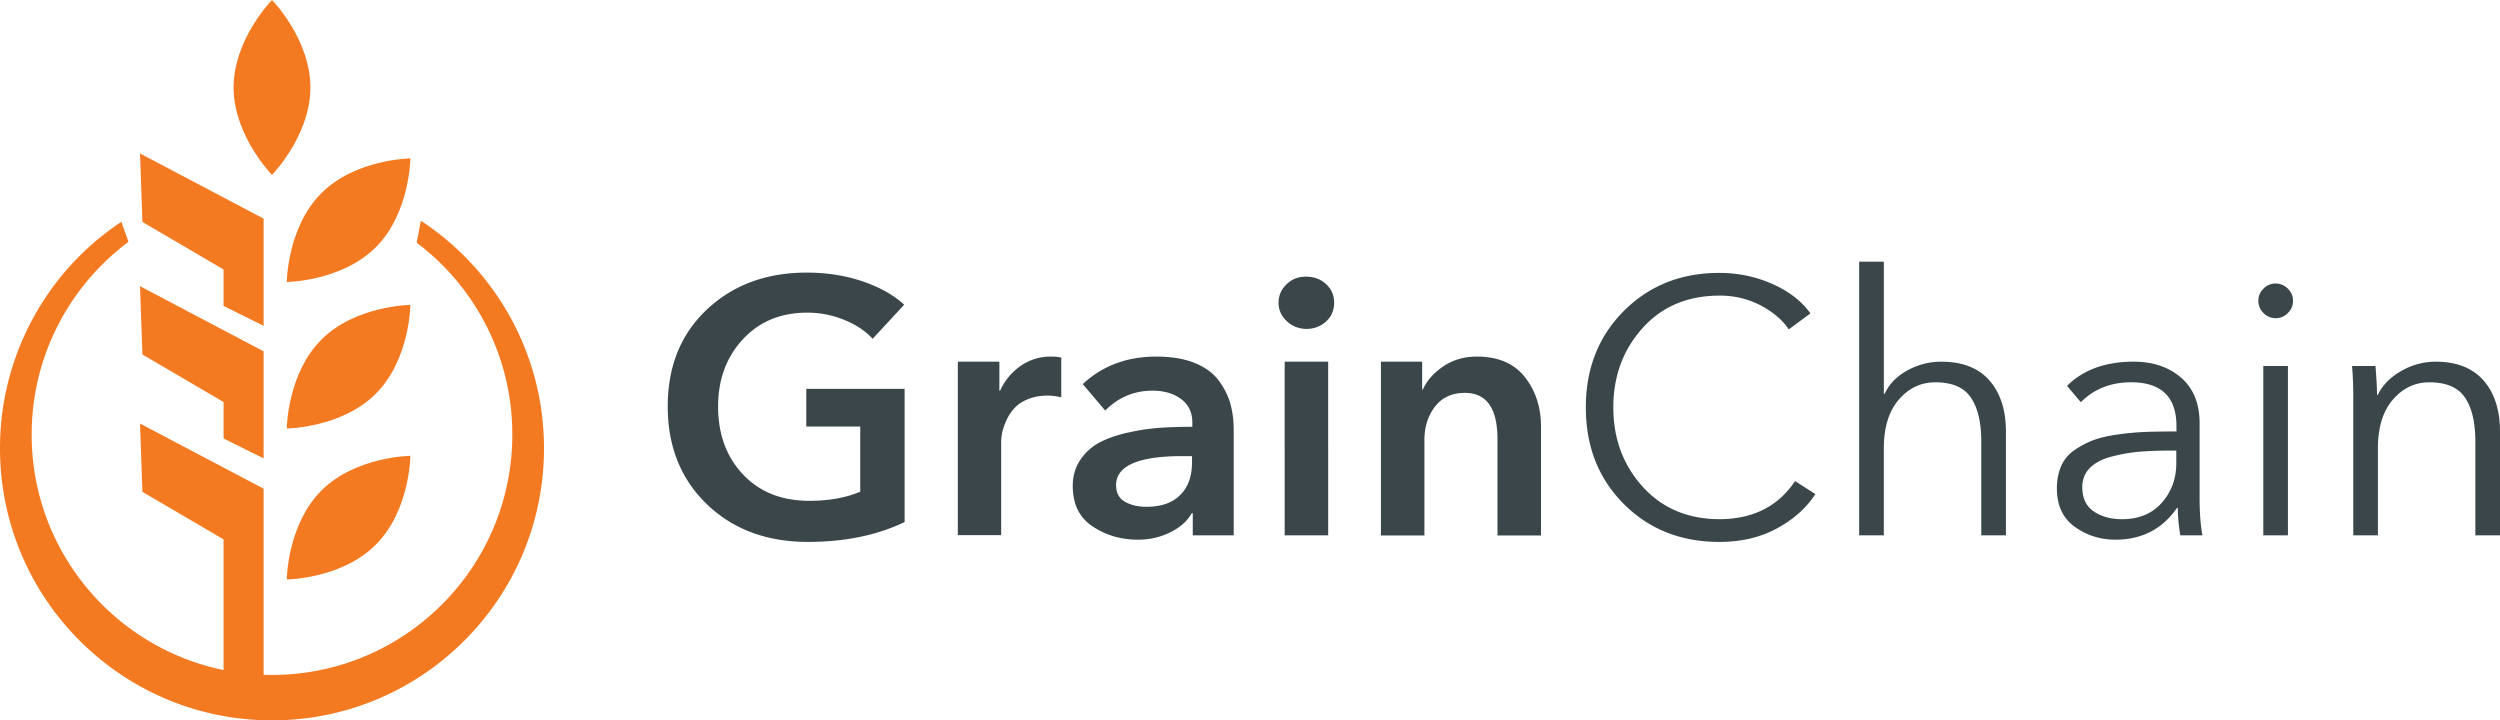 <svg xmlns="http://www.w3.org/2000/svg" width="568.862" height="163.912" viewBox="0 0 150.511 43.368"><g fill="none"><g fill="#3a4649"><path d="M54.462 23.43v7.999c-1.673.8-3.608 1.196-5.821 1.196-2.483 0-4.508-.756-6.082-2.267-1.566-1.512-2.358-3.473-2.358-5.885 0-2.429.792-4.372 2.367-5.848 1.574-1.476 3.58-2.213 6-2.213 1.189 0 2.304.17 3.348.521 1.035.351 1.88.82 2.52 1.413l-1.9 2.052c-.404-.45-.962-.828-1.673-1.125a5.826 5.826 0 00-2.267-.45c-1.602 0-2.888.54-3.878 1.61-.99 1.071-1.485 2.42-1.485 4.031 0 1.674.495 3.033 1.494 4.094.999 1.062 2.33 1.593 3.995 1.593 1.179 0 2.204-.18 3.068-.549v-3.923h-3.248v-2.267h5.92zM57.665 32.23V21.773h2.502v1.746h.045a3.61 3.61 0 011.241-1.494 3.137 3.137 0 011.809-.558c.243 0 .459.018.63.063v2.394a3.35 3.35 0 00-.81-.108c-.45 0-.846.072-1.197.216-.35.144-.62.323-.818.548-.198.216-.36.46-.477.73-.126.27-.207.512-.252.728a2.882 2.882 0 00-.063.585v5.596h-2.61zM71.81 32.23v-1.332h-.063c-.261.468-.684.846-1.278 1.142a4.292 4.292 0 01-1.97.45c-1 0-1.908-.26-2.709-.792-.81-.53-1.205-1.35-1.205-2.447 0-.594.153-1.116.45-1.556a3.17 3.17 0 011.124-1.035c.45-.243 1.017-.45 1.692-.603a13.1 13.1 0 011.916-.297 27.47 27.47 0 012.016-.063v-.26c0-.613-.225-1.08-.675-1.413-.45-.333-1.026-.504-1.719-.504-1.106 0-2.051.396-2.852 1.196l-1.35-1.592c1.188-1.107 2.664-1.656 4.427-1.656.9 0 1.665.126 2.295.378.63.252 1.115.603 1.448 1.044.333.44.567.909.711 1.394.135.486.207 1.017.207 1.584v6.361zm-.045-4.4v-.37h-.585c-2.654 0-3.986.586-3.986 1.746 0 .468.18.801.53.999.36.207.793.306 1.296.306.882 0 1.566-.234 2.034-.711.477-.468.71-1.125.71-1.97zM77.451 19.318c-.324-.315-.477-.675-.477-1.098 0-.423.162-.792.477-1.098.315-.315.711-.467 1.179-.467.477 0 .882.152 1.206.45.324.296.485.674.485 1.124 0 .45-.161.828-.485 1.125-.324.297-.73.45-1.206.45-.468-.018-.855-.171-1.179-.486zm-.108 12.911V21.774h2.619V32.23zM83.138 32.23V21.773h2.483v1.674h.045c.243-.55.666-1.017 1.25-1.404.586-.387 1.251-.576 1.998-.576 1.278 0 2.24.414 2.888 1.233.648.819.973 1.817.973 2.996v6.541h-2.62v-5.794c0-1.863-.656-2.79-1.96-2.79-.783 0-1.386.28-1.81.837-.422.558-.629 1.224-.629 1.998v5.75h-2.618z"/><g><path d="M108.07 28.963l1.224.783c-.55.846-1.323 1.53-2.321 2.07-1 .54-2.151.81-3.456.81-2.321 0-4.247-.766-5.767-2.295-1.521-1.53-2.276-3.464-2.276-5.804 0-2.339.764-4.273 2.285-5.803 1.53-1.53 3.446-2.294 5.75-2.294 1.133 0 2.195.224 3.194.665.998.441 1.763 1.035 2.293 1.773l-1.304.963c-.36-.55-.918-1.026-1.665-1.43a5.257 5.257 0 00-2.492-.604c-1.934 0-3.482.657-4.652 1.962-1.17 1.304-1.754 2.897-1.754 4.768 0 1.872.585 3.465 1.763 4.77 1.179 1.304 2.727 1.96 4.643 1.96 2.007-.008 3.518-.773 4.535-2.294zM113.424 23.709h.044c.261-.585.72-1.053 1.36-1.404a4.16 4.16 0 012.06-.53c1.259 0 2.222.377 2.888 1.133.657.756.99 1.781.99 3.068v6.253h-1.485v-5.641c0-1.152-.206-2.034-.621-2.645-.414-.621-1.133-.927-2.15-.927-.855 0-1.584.342-2.186 1.035-.604.692-.91 1.673-.91 2.95v5.228h-1.484V15.755h1.485v7.954zM131.032 25.976v-.324c0-1.754-.91-2.636-2.727-2.636-1.223 0-2.23.396-3.031 1.197l-.829-.981c.973-.972 2.313-1.458 4.013-1.458 1.16 0 2.115.324 2.852.963.738.639 1.116 1.557 1.116 2.744v4.463c0 .918.054 1.674.171 2.285h-1.331a9.915 9.915 0 01-.153-1.655h-.045c-.882 1.277-2.124 1.916-3.707 1.916-.918 0-1.737-.26-2.447-.773-.72-.513-1.08-1.287-1.08-2.322 0-.504.09-.954.26-1.34.172-.387.433-.702.784-.945a5.24 5.24 0 011.133-.603c.405-.153.909-.27 1.503-.351a16.863 16.863 0 011.664-.153c.531-.018 1.143-.027 1.854-.027zm0 1.152h-.432c-.702 0-1.322.027-1.863.072-.549.054-1.088.153-1.637.297-.55.144-.972.369-1.278.674-.306.306-.459.693-.459 1.152 0 .666.234 1.16.693 1.467.468.315 1.035.468 1.7.468 1 0 1.8-.324 2.385-.981.585-.657.882-1.449.882-2.393v-.756zM137.735 17.374c.207.207.315.45.315.738s-.108.54-.315.738a.991.991 0 01-.728.306.992.992 0 01-.73-.306 1.006 1.006 0 01-.315-.738c0-.288.108-.54.316-.738a.992.992 0 01.729-.306c.27 0 .513.1.728.306zm.009 4.661V32.23h-1.484V22.035zM141.604 22.035h1.412c.055.729.09 1.305.09 1.746h.045c.28-.585.747-1.062 1.404-1.44a4.13 4.13 0 012.078-.567c1.26 0 2.223.378 2.89 1.134.656.756.988 1.781.988 3.068v6.253h-1.484v-5.641c0-1.152-.207-2.034-.62-2.645-.414-.621-1.135-.927-2.152-.927-.854 0-1.583.342-2.186 1.035-.602.692-.909 1.673-.909 2.95v5.228h-1.484v-7.953c.01-.873-.018-1.62-.072-2.24z"/></g></g><g fill="#f47a21"><path d="M17.266 16.978s.027-3.302 2.088-5.353c2.051-2.052 5.353-2.088 5.353-2.088s-.027 3.303-2.087 5.354-5.354 2.087-5.354 2.087zM16.376 10.527s2.312-2.357 2.312-5.263C18.688 2.357 16.376 0 16.376 0s-2.313 2.357-2.313 5.264c0 2.906 2.313 5.263 2.313 5.263zM17.266 25.796s.027-3.302 2.088-5.354c2.051-2.05 5.353-2.087 5.353-2.087s-.027 3.302-2.087 5.354c-2.052 2.051-5.354 2.087-5.354 2.087zM17.266 34.884s.027-3.302 2.088-5.354c2.051-2.051 5.353-2.087 5.353-2.087s-.027 3.302-2.087 5.353c-2.052 2.06-5.354 2.088-5.354 2.088z"/><path d="M25.085 14.612a14.426 14.426 0 015.759 11.553c0 7.99-6.479 14.468-14.468 14.468-7.99 0-14.469-6.478-14.469-14.468 0-4.75 2.295-8.97 5.83-11.607l-.43-1.206A16.346 16.346 0 000 26.992c0 9.043 7.333 16.376 16.376 16.376 9.042 0 16.375-7.333 16.375-16.375 0-5.732-2.951-10.78-7.414-13.704z"/><path d="M15.872 13.163L8.43 9.24l.144 4.121 4.885 2.862v2.195l2.412 1.197v-6.452zM15.872 21.153L8.43 17.23l.144 4.112 4.885 2.862v2.195l2.412 1.197v-6.443zM15.872 29.422L8.43 25.5l.144 4.112 4.885 2.861v8.476l2.412 1.197V29.422z"/></g></g></svg>